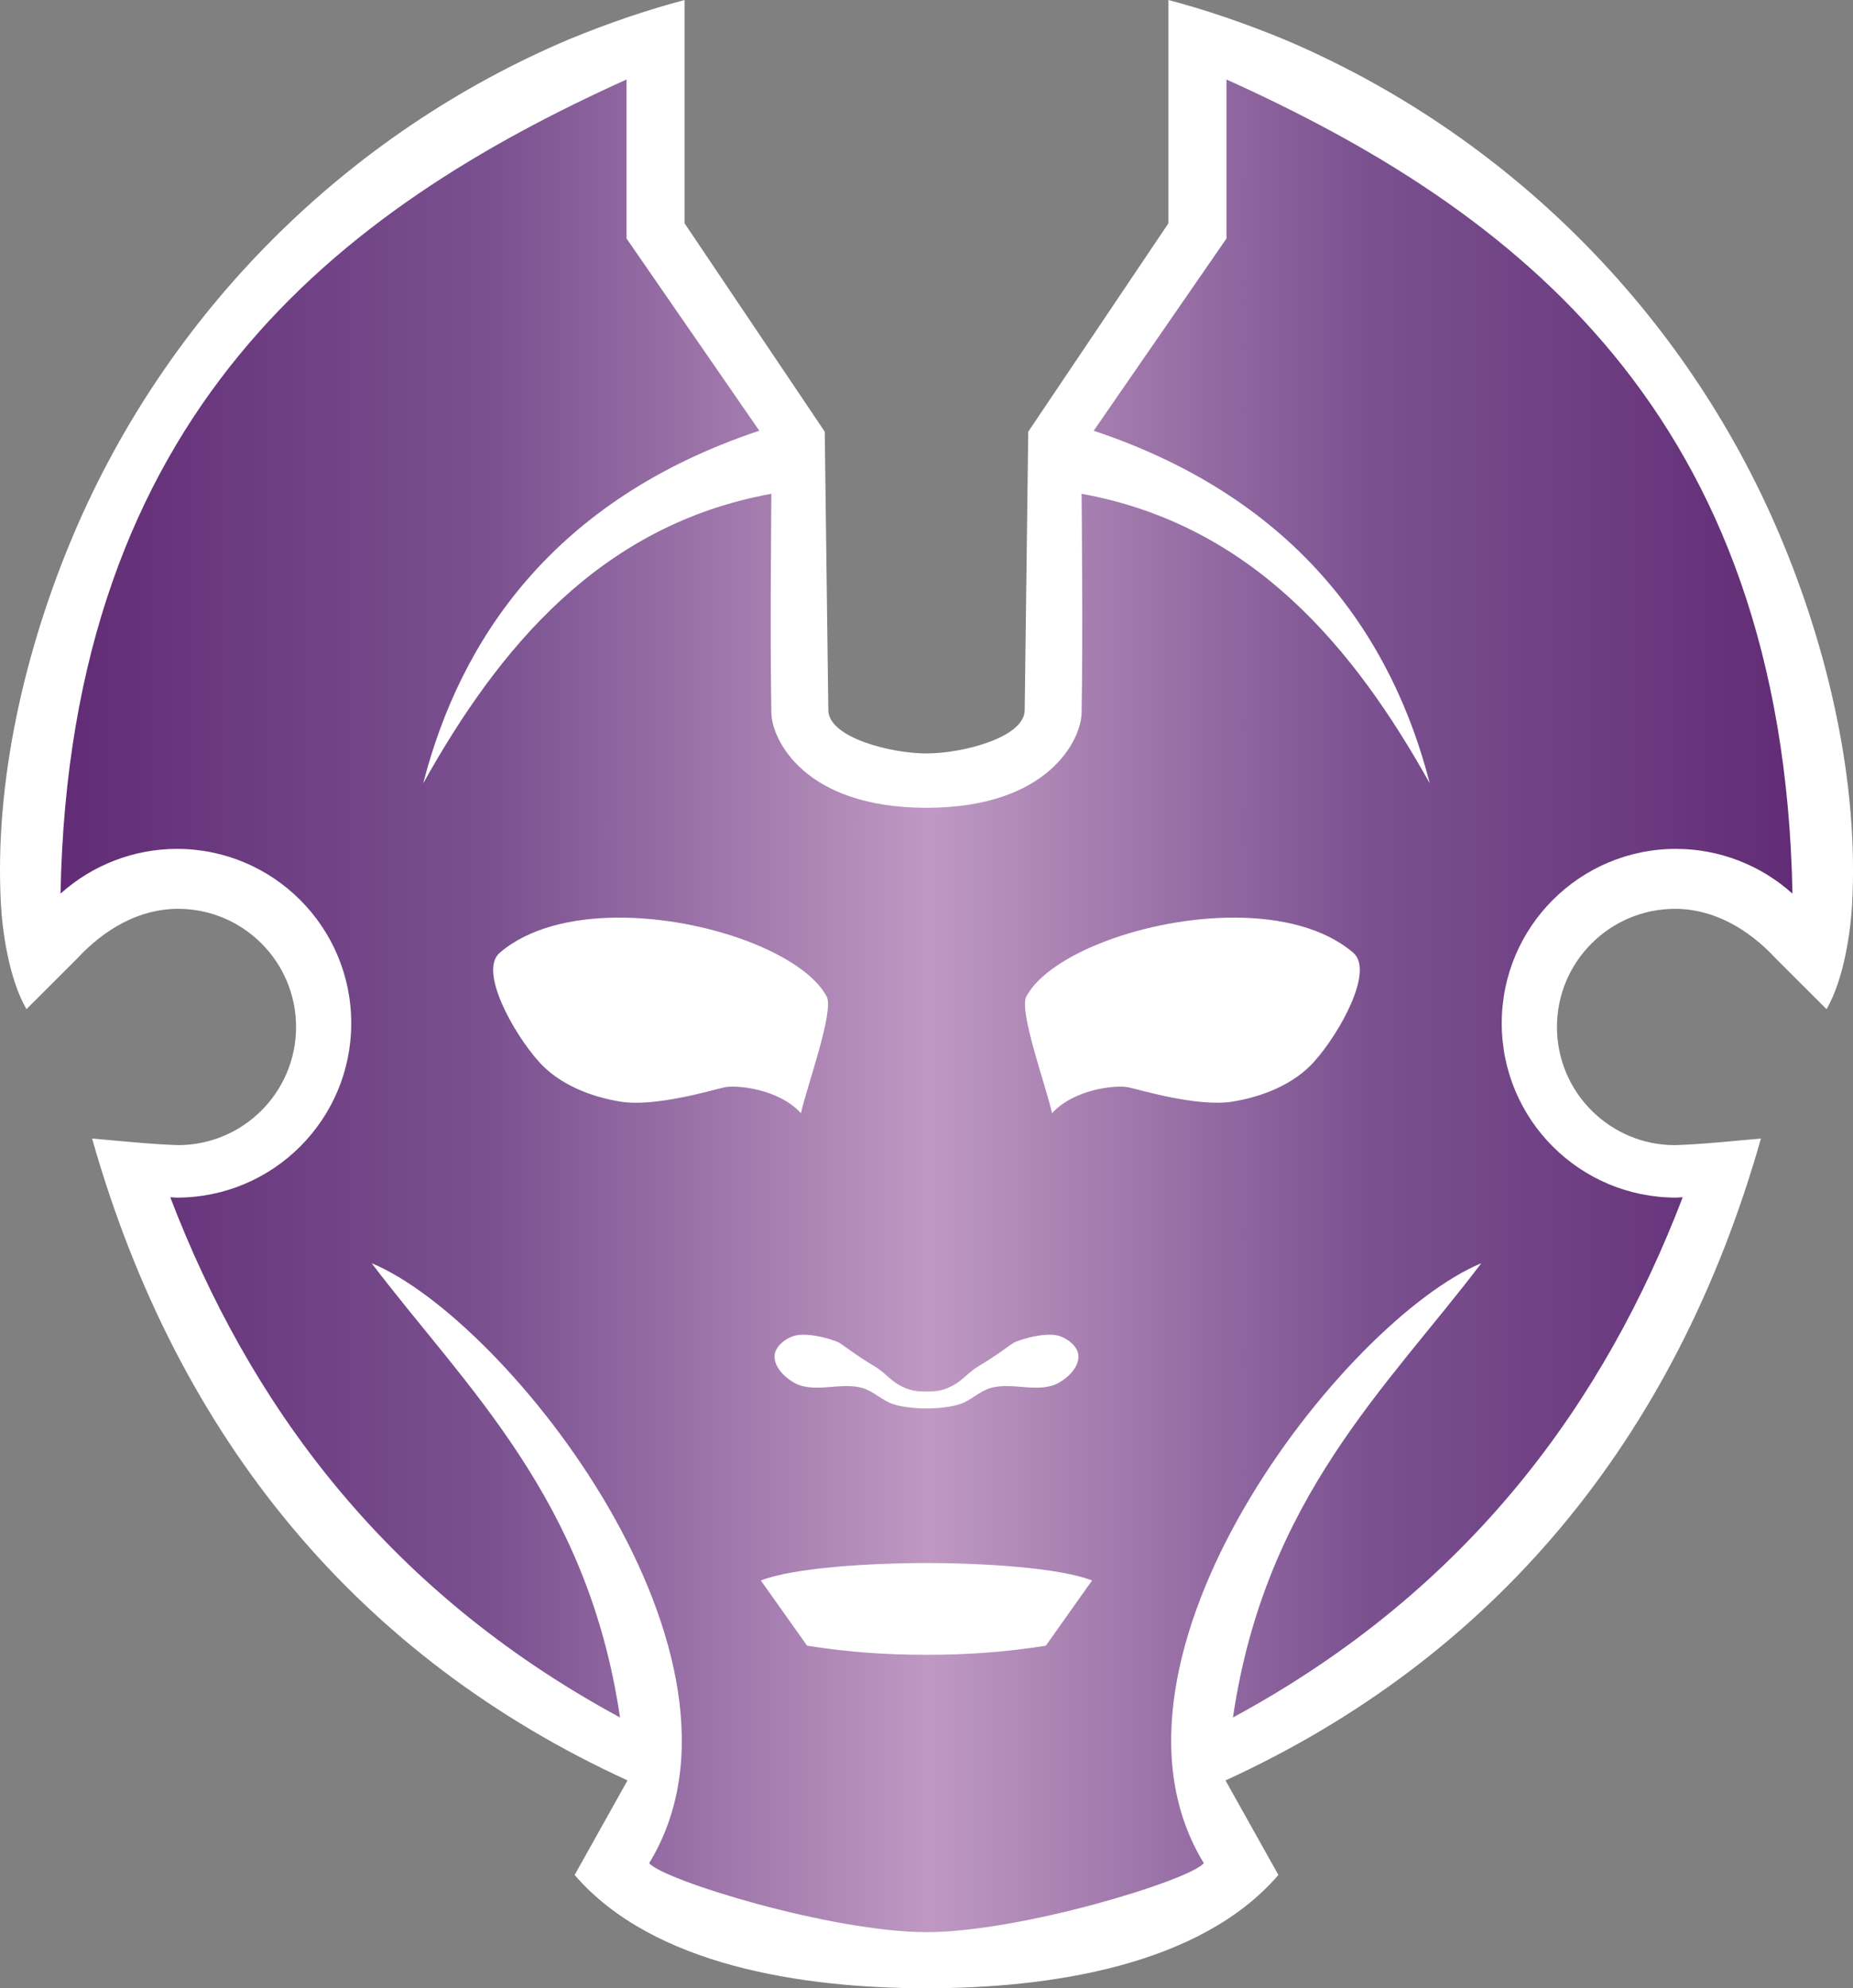 <?xml version="1.0" encoding="UTF-8" standalone="no"?>
<svg
   version="1.1"
   viewBox="0 0 69.411 74.475"
   height="74.475mm"
   width="69.411mm"
   id="svg6"
   xmlns:xlink="http://www.w3.org/1999/xlink"
   xmlns="http://www.w3.org/2000/svg"
   xmlns:svg="http://www.w3.org/2000/svg">
  <rect x="0" y="0" width="69.411" height="74.475" fill="#808080" stroke="none"/>
  <defs
     id="defs6" />
  <linearGradient
     id="linearGradient2260">
    <stop
       offset="0"
       style="stop-color:#612c75"
       id="stop1" />
    <stop
       offset="0.25"
       style="stop-color:#7b5190"
       id="stop2" />
    <stop
       offset="0.5"
       style="stop-color:#bf99c3"
       id="stop3" />
    <stop
       offset="0.75"
       style="stop-color:#7b5190"
       id="stop4" />
    <stop
       offset="1"
       style="stop-color:#612c75"
       id="stop5" />
  </linearGradient>
  <linearGradient
     gradientTransform="matrix(0.265,0,0,0.265,-93.921,-10.764)"
     gradientUnits="userSpaceOnUse"
     y2="183.077"
     x2="608.324"
     y1="183.077"
     x1="363.545"
     id="linearGradient2262"
     xlink:href="#linearGradient2260" />
  <path
     style="fill:#ffffff"
     d="m 47.887,70.231 -1.981,-3.542 c 9.99,-4.576 16.837,-12.696 20.057,-24.043 -1.092,0.095 -2.156,0.211 -3.215,0.248 -2.444,-8e-6 -4.426,-1.982 -4.426,-4.426 10e-6,-2.444 1.982,-4.426 4.426,-4.426 1.43,0.001 2.739,0.742 3.785,1.874 l 1.888,1.885 c 0.678,-1.173 0.902,-3.004 0.952,-3.851 0.276,-4.71 -0.934,-9.717 -2.701,-13.895 -1.767,-4.178 -4.325,-7.941 -7.485,-11.101 C 56.026,5.793 52.263,3.236 48.085,1.468 46.584,0.853 45.22,0.387 43.768,0 v 8.364 l -5.251,7.805 -0.133,10.434 c -0.013,1.025 -2.338,1.619 -3.678,1.619 -1.339,0 -3.665,-0.594 -3.678,-1.619 L 30.894,16.169 25.643,8.364 V 0 c -1.452,0.387 -2.817,0.853 -4.317,1.468 -4.178,1.767 -7.941,4.325 -11.101,7.485 -3.16,3.16 -5.717,6.923 -7.485,11.101 -1.767,4.178 -2.977,9.185 -2.701,13.895 0.05,0.847 0.274,2.678 0.952,3.851 L 2.879,35.915 c 1.046,-1.132 2.355,-1.872 3.785,-1.874 2.444,8e-6 4.426,1.982 4.426,4.426 -10e-6,2.444 -1.982,4.426 -4.426,4.426 -1.059,-0.037 -2.123,-0.152 -3.215,-0.248 3.219,11.347 10.067,19.467 20.057,24.043 l -1.981,3.542 c 2.928,3.404 8.565,4.244 13.181,4.244 4.616,10e-7 10.253,-0.84 13.181,-4.244 z"
     id="path5" />
  <path
     d="m 45.942,2.978 v 5.957 l -4.973,7.199 c 7.736,2.583 11.21,7.838 12.589,13.21 -2.817,-5.047 -6.624,-9.681 -13.043,-10.848 0,0 0.056,5.48 0,8.219 -0.02,0.97 -1.214,3.542 -5.81,3.542 -4.596,0 -5.79,-2.571 -5.81,-3.542 -0.056,-2.739 0,-8.219 0,-8.219 C 22.476,19.662 18.67,24.296 15.853,29.342 17.233,23.971 20.706,18.716 28.442,16.133 L 23.469,8.934 V 2.978 C 12.688,7.848 2.608,15.486 2.267,33.473 c 1.197,-1.077 2.749,-1.674 4.358,-1.677 3.607,-1.22e-4 6.532,2.924 6.532,6.531 1.19e-4,3.608 -2.924,6.532 -6.532,6.532 -0.082,-0.003 -0.165,-0.007 -0.247,-0.013 2.906,7.586 7.921,14.658 16.847,19.485 -1.209,-8.223 -5.797,-12.389 -9.303,-17.015 5.117,2.125 15.086,14.799 10.396,22.47 0.49,0.63 6.837,2.586 10.387,2.586 3.55,0 9.898,-1.956 10.387,-2.586 -4.69,-7.672 5.279,-20.345 10.396,-22.47 -3.506,4.626 -8.095,8.792 -9.303,17.015 8.926,-4.826 13.941,-11.899 16.847,-19.485 -0.082,0.006 -0.165,0.01 -0.247,0.013 -3.608,1.19e-4 -6.532,-2.924 -6.532,-6.532 1.69e-4,-3.607 2.925,-6.532 6.532,-6.531 1.61,0.003 3.162,0.6 4.358,1.677 C 66.803,15.486 56.723,7.847 45.942,2.978 Z M 23.155,34.371 c 3.299,-0.011 6.954,1.359 7.81,2.951 0.292,0.543 -0.737,3.36 -0.963,4.374 -0.83,-0.91 -2.408,-1.071 -2.877,-0.965 -0.48,0.108 -2.586,0.739 -3.873,0.534 -1.12,-0.178 -2.301,-0.645 -3.059,-1.489 -0.968,-1.077 -2.265,-3.408 -1.476,-4.086 1.08,-0.929 2.71,-1.313 4.438,-1.319 z m 23.101,0 c 1.728,0.005 3.359,0.39 4.438,1.319 0.788,0.678 -0.508,3.009 -1.476,4.086 -0.758,0.843 -1.939,1.31 -3.059,1.488 -1.287,0.205 -3.393,-0.426 -3.873,-0.533 -0.469,-0.105 -2.047,0.055 -2.877,0.965 -0.226,-1.014 -1.255,-3.831 -0.963,-4.374 0.857,-1.592 4.511,-2.962 7.81,-2.951 z M 30.161,49.994 c 0.509,0.015 1.092,0.214 1.227,0.276 0.173,0.08 0.564,0.426 1.378,0.911 0.355,0.211 0.559,0.487 0.877,0.675 0.412,0.243 0.697,0.265 1.062,0.265 0.365,0 0.65,-0.021 1.062,-0.265 0.318,-0.188 0.523,-0.463 0.877,-0.675 0.813,-0.485 1.205,-0.831 1.378,-0.911 0.135,-0.062 0.718,-0.261 1.227,-0.276 v -5.29e-4 c 0.17,-0.005 0.331,0.011 0.465,0.059 0.156,0.056 0.321,0.153 0.45,0.278 0.129,0.125 0.221,0.278 0.233,0.443 0.014,0.209 -0.078,0.412 -0.219,0.589 -0.141,0.177 -0.331,0.327 -0.513,0.43 -0.747,0.42 -1.739,-0.039 -2.562,0.198 -0.415,0.12 -0.736,0.471 -1.147,0.604 -0.347,0.112 -0.83,0.162 -1.25,0.162 -0.42,0 -0.903,-0.05 -1.25,-0.162 -0.411,-0.133 -0.732,-0.484 -1.147,-0.604 -0.823,-0.237 -1.816,0.222 -2.562,-0.198 -0.182,-0.103 -0.372,-0.253 -0.513,-0.43 -0.141,-0.177 -0.233,-0.38 -0.219,-0.589 0.011,-0.165 0.104,-0.318 0.233,-0.443 0.129,-0.125 0.294,-0.222 0.45,-0.278 0.134,-0.048 0.295,-0.064 0.465,-0.059 z m 4.544,8.552 c 2.084,0 4.98,0.172 6.202,0.654 l -1.732,2.443 c -1.568,0.248 -2.976,0.34 -4.471,0.34 -1.495,0 -2.902,-0.092 -4.471,-0.34 l -1.732,-2.443 c 1.223,-0.482 4.119,-0.654 6.202,-0.654 z"
     style="fill:url(#linearGradient2262);stroke-width:0.265"
     id="path6" />
</svg>
